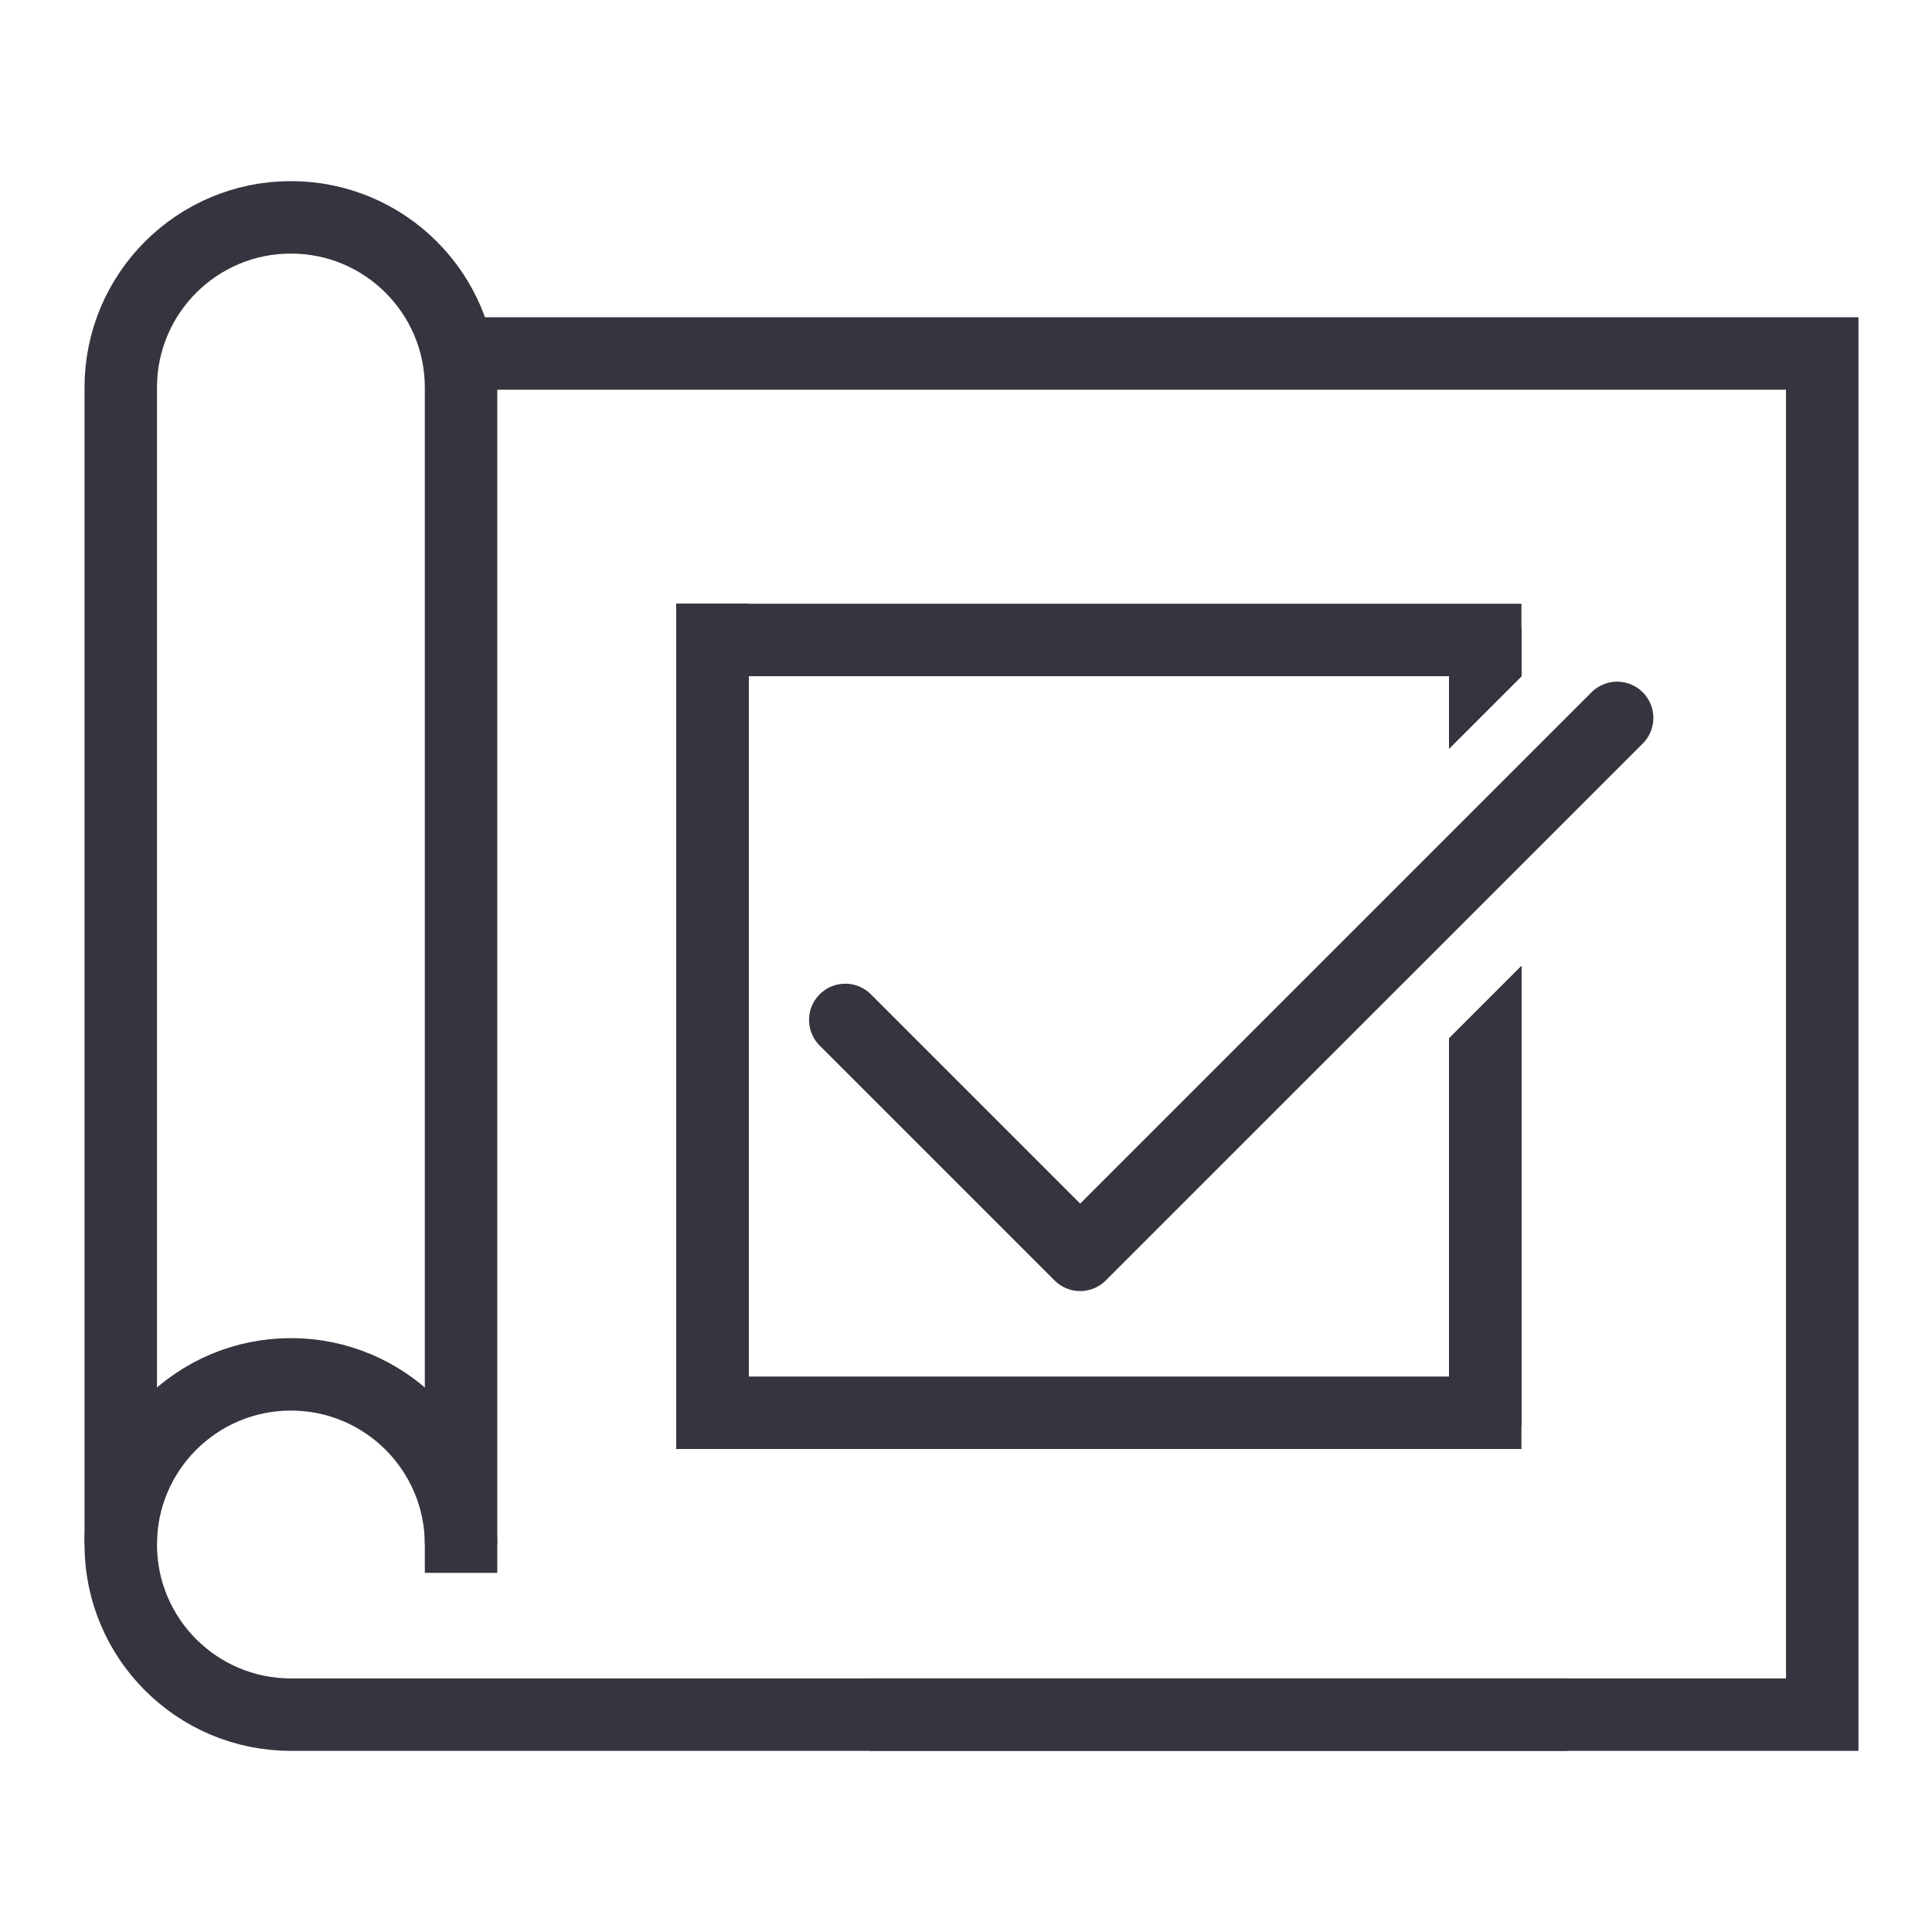 <svg width="80" height="80" viewBox="0 0 80 80" fill="none" xmlns="http://www.w3.org/2000/svg">
<path d="M19.091 63.955V16.045C19.091 12.154 15.937 9 12.046 9V9C8.154 9 5 12.154 5 16.046V63.955" stroke="#34353E" stroke-width="3"/>
<path d="M19.091 65.129V63.955C19.091 60.063 15.937 56.909 12.046 56.909V56.909C8.154 56.909 5 60.063 5 63.955V63.955C5 67.846 8.154 71 12.046 71H64.886" stroke="#34353E" stroke-width="3"/>
<path d="M36 71H75.455V14.637H19.091" stroke="#34353E" stroke-width="3"/>
<path d="M35.001 42.233L44.728 51.96L66.962 29.727" stroke="#34353E" stroke-width="3" stroke-linecap="round" stroke-linejoin="round"/>
<path d="M60 26H63V28L60 31V26Z" fill="#34353E"/>
<path d="M60 26H63V28L60 31V26Z" fill="#34353E"/>
<path d="M60 26H63V28L60 31V26Z" fill="#34353E"/>
<path d="M60 43L63 40V59H60V43Z" fill="#34353E"/>
<path d="M60 43L63 40V59H60V43Z" fill="#34353E"/>
<path d="M60 43L63 40V59H60V43Z" fill="#34353E"/>
<rect x="28" y="25" width="3" height="34" fill="#34353E"/>
<rect x="28" y="25" width="3" height="34" fill="#34353E"/>
<rect x="28" y="25" width="3" height="34" fill="#34353E"/>
<rect x="28" y="57" width="35" height="3" fill="#34353E"/>
<rect x="28" y="25" width="35" height="3" fill="#34353E"/>
</svg>
